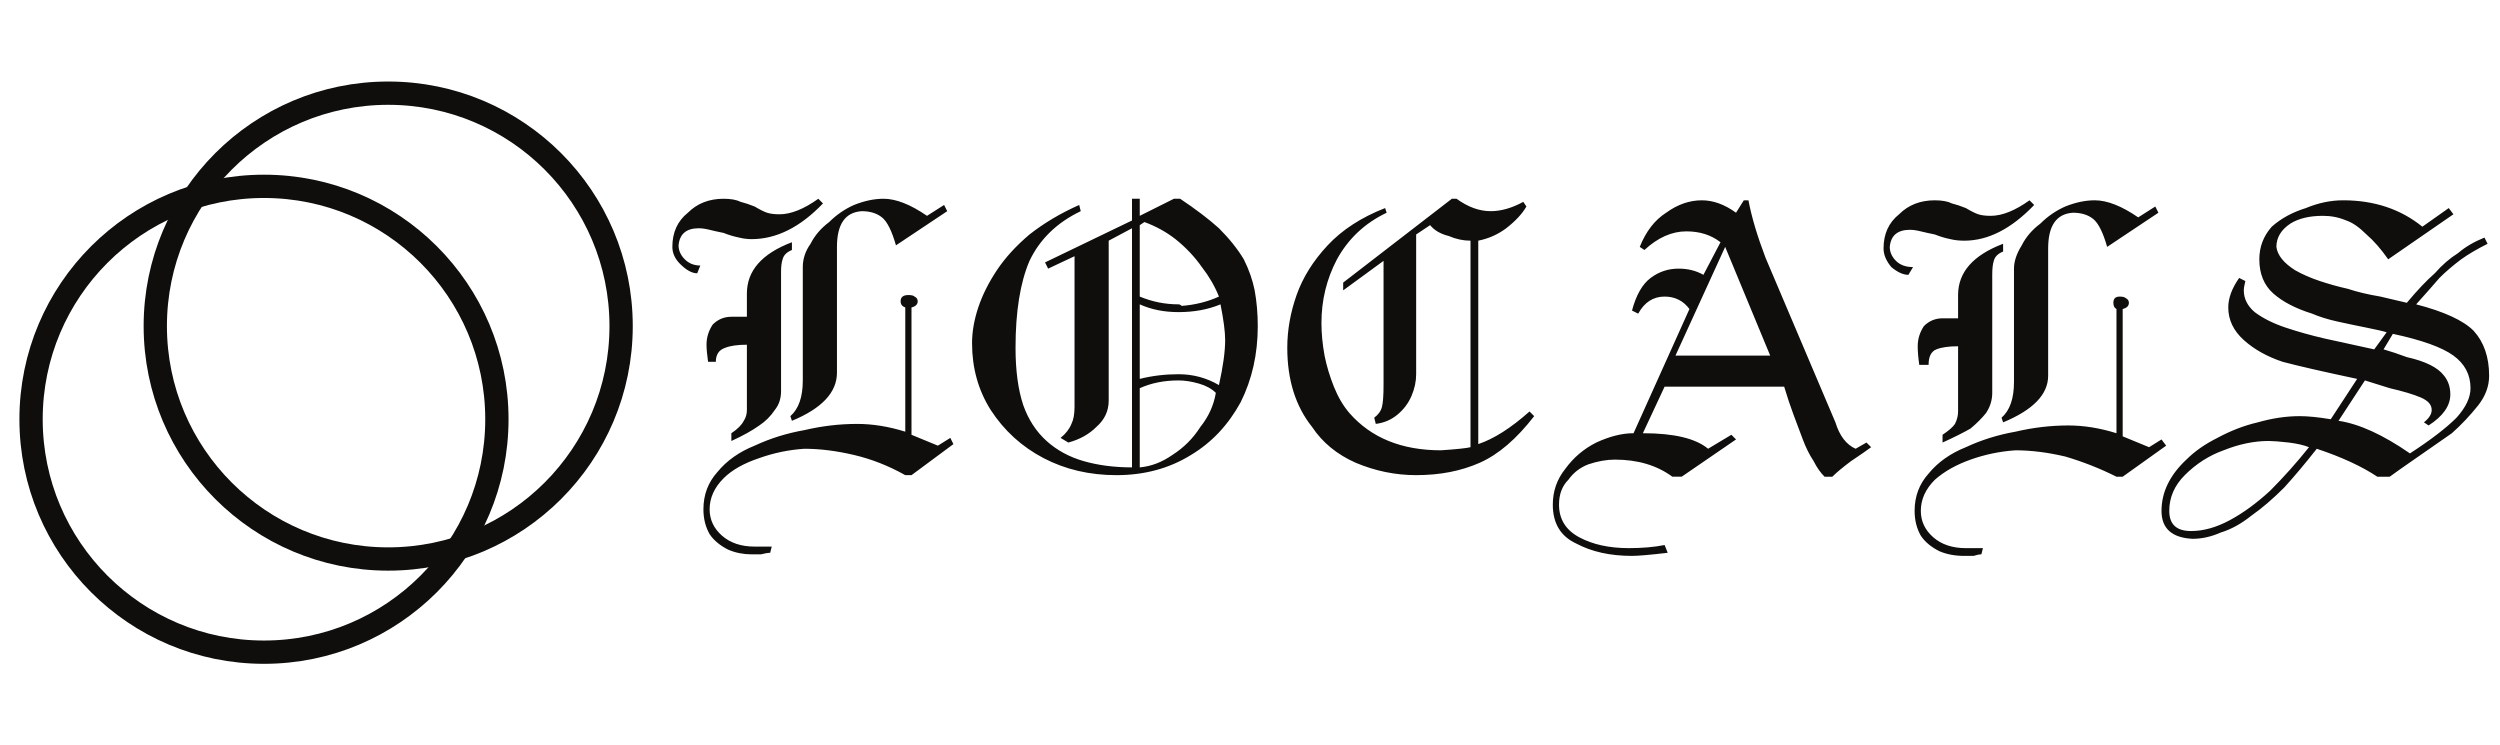 <svg version="1.2" xmlns="http://www.w3.org/2000/svg" viewBox="0 0 161 48" width="161" height="48">
    <path id="LOCALS" fill="#0f0e0c" aria-label="LOCALS"
          d="m48.1 26.4v-4.2q-0.9 0-1.4 0.2-0.6 0.2-0.6 0.9h-0.5q-0.1-0.7-0.1-1.1 0-0.7 0.4-1.3 0.5-0.5 1.2-0.5h1v-1.5q0-2.2 2.9-3.3v0.5q-0.5 0.2-0.6 0.6-0.1 0.3-0.1 0.8v7.7q0 0.7-0.4 1.2-0.4 0.6-1 1-0.7 0.5-1.8 1v-0.5q0.6-0.4 0.8-0.8 0.2-0.3 0.2-0.7zm12.9-12.8l-3.3 2.2q-0.4-1.4-0.9-1.8-0.5-0.4-1.3-0.4-1.6 0.1-1.6 2.3v8.1q0 1.9-2.9 3.1l-0.1-0.3q0.8-0.7 0.8-2.3v-7.3q0-0.8 0.5-1.5 0.4-0.8 1.2-1.4 0.7-0.7 1.6-1.1 1-0.4 1.9-0.4 1.2 0 2.8 1.1l1.1-0.7zm-15.9 3.5l-0.2 0.5q-0.5 0-1.1-0.6-0.5-0.5-0.5-1.1 0-1.4 1-2.2 0.9-0.9 2.3-0.9 0.7 0 1.1 0.2 0.4 0.1 0.9 0.3 0.5 0.3 0.8 0.4 0.3 0.1 0.8 0.1 1.1 0 2.5-1l0.3 0.3q-2.2 2.3-4.6 2.3-0.4 0-0.8-0.1-0.5-0.1-1-0.3-0.5-0.1-0.9-0.2-0.4-0.1-0.7-0.1-1.2 0-1.3 1.1 0 0.5 0.4 0.9 0.4 0.4 1 0.4zm4.6 18.1l-0.1 0.4q-0.2 0-0.6 0.1-0.3 0-0.6 0-0.8 0-1.5-0.3-0.8-0.4-1.2-1-0.4-0.7-0.4-1.6 0-1.4 0.9-2.4 0.9-1.1 2.4-1.7 1.5-0.7 3.2-1 1.7-0.4 3.4-0.4 1.5 0 3.1 0.5v-8q-0.3-0.1-0.3-0.4 0-0.4 0.5-0.4 0.3 0 0.4 0.1 0.2 0.1 0.2 0.3 0 0.3-0.4 0.4v8.2l1.7 0.7 0.8-0.5 0.2 0.4-2.7 2h-0.4q-1.6-0.9-3.3-1.3-1.7-0.4-3.2-0.4-1.5 0.1-2.9 0.6-1.5 0.5-2.3 1.3-0.9 0.9-0.9 2 0 1 0.8 1.7 0.8 0.7 2.1 0.7 0.7 0 1.1 0zm23.2-5.1v-15.4l-1.5 0.8v10.3q0 1-0.8 1.7-0.7 0.7-1.8 1l-0.5-0.3q0.5-0.4 0.7-0.9 0.2-0.4 0.2-1.1v-9.7l-1.7 0.8-0.2-0.4 5.6-2.7v-1.4h0.5v1.1l2.2-1.1h0.4q1.5 1 2.5 1.9 1 1 1.6 2 0.5 1 0.7 2 0.2 1.1 0.2 2.3 0 2.7-1.1 4.9-1.2 2.2-3.2 3.4-2.1 1.3-4.8 1.3-2.6 0-4.7-1.1-2.1-1.1-3.4-3.1-1.2-1.9-1.2-4.3 0-1.1 0.4-2.3 0.4-1.2 1.2-2.4 0.8-1.2 2.1-2.3 1.4-1.1 3.2-1.9l0.1 0.4q-2.3 1.1-3.3 3.2-0.9 2.1-0.9 5.6 0 2.2 0.5 3.7 0.5 1.4 1.5 2.3 1 0.9 2.4 1.3 1.4 0.4 3.1 0.4zm5.4-4.8q-0.4-0.4-1.1-0.6-0.7-0.2-1.3-0.2-1.4 0-2.5 0.5v5.1q1.1-0.1 2.1-0.8 1.1-0.7 1.8-1.8 0.8-1 1-2.2zm0.3-5.7q-1.2 0.5-2.7 0.5-1.4 0-2.5-0.5v4.8q1.2-0.3 2.5-0.3 1.4 0 2.6 0.7 0.4-1.8 0.4-2.9 0-0.8-0.3-2.3zm-0.1-0.5q-0.4-1-1.1-1.9-0.7-1-1.7-1.8-0.9-0.7-2-1.1l-0.3 0.2v4.6q1.2 0.5 2.5 0.5 0.1 0 0.2 0.1 1.3-0.1 2.4-0.6zm16.2 9.7v-13.3q-0.7 0-1.4-0.3-0.8-0.2-1.2-0.7l-0.9 0.6v9q0 0.7-0.3 1.4-0.3 0.7-0.9 1.2-0.6 0.5-1.4 0.6l-0.1-0.4q0.4-0.3 0.5-0.7 0.1-0.4 0.1-1.4v-8l-2.6 1.9v-0.5l7-5.4h0.3q1.1 0.8 2.2 0.8 1 0 2.1-0.6l0.2 0.3q-0.4 0.7-1.3 1.4-0.8 0.6-1.8 0.8v13.1q1.5-0.5 3.3-2.1l0.3 0.3q-1.7 2.2-3.5 3-1.8 0.8-4.1 0.8-2 0-3.9-0.8-1.8-0.8-2.8-2.3-1.6-2-1.6-5.1 0-1.7 0.6-3.4 0.6-1.7 2-3.2 1.4-1.5 3.7-2.4l0.1 0.3q-2.1 1-3.2 3-1 1.9-1 4.1 0 1 0.2 2.1 0.2 1 0.6 2 0.4 1 1 1.7 2.1 2.4 5.9 2.4 1.5-0.1 1.9-0.2zm16.4-12.9l-3.2 7h6.1zm3.8 9h-7.7l-1.4 3q3 0 4.2 1l1.5-0.9 0.3 0.3-3.5 2.4h-0.6q-1.5-1.1-3.7-1.1-0.8 0-1.7 0.3-0.8 0.3-1.3 1-0.6 0.6-0.6 1.6 0 1.4 1.3 2.1 1.3 0.7 3.2 0.7 1.3 0 2.3-0.2l0.2 0.5q-1.7 0.2-2.3 0.2-2.1 0-3.6-0.8-1.5-0.7-1.5-2.5 0-1.3 0.8-2.3 0.8-1.1 2-1.7 1.3-0.6 2.4-0.6l3.6-8q-0.6-0.8-1.6-0.8-1.1 0-1.7 1.1l-0.4-0.2q0.4-1.5 1.2-2.1 0.8-0.6 1.8-0.6 0.9 0 1.6 0.4l1.1-2.1q-0.9-0.7-2.2-0.7-1.4 0-2.7 1.2l-0.3-0.2q0.6-1.5 1.7-2.2 1.1-0.8 2.3-0.8 1.1 0 2.2 0.8l0.5-0.8h0.3q0.3 1.6 1.1 3.7l4.5 10.6q0.4 1.3 1.3 1.7l0.7-0.4 0.3 0.3q-0.4 0.3-1.3 0.9-0.8 0.6-1.2 1h-0.5q-0.4-0.4-0.7-1-0.4-0.6-0.7-1.4-0.3-0.8-0.6-1.6-0.3-0.8-0.6-1.8zm11.2 1.6v-4.2q-0.9 0-1.4 0.2-0.5 0.2-0.5 1h-0.6q-0.1-0.7-0.1-1.2 0-0.7 0.4-1.3 0.5-0.5 1.2-0.5h1v-1.5q0-2.2 2.9-3.3v0.5q-0.5 0.2-0.6 0.6-0.1 0.3-0.1 0.9v7.6q0 0.7-0.4 1.3-0.4 0.5-1 1-0.7 0.4-1.8 0.9v-0.5q0.6-0.4 0.8-0.7 0.2-0.4 0.2-0.8zm12.9-12.8l-3.3 2.2q-0.4-1.4-0.9-1.8-0.5-0.4-1.3-0.4-1.6 0.1-1.6 2.3v8.2q0 1.8-2.9 3l-0.1-0.3q0.8-0.7 0.8-2.3v-7.3q0-0.7 0.5-1.5 0.4-0.8 1.2-1.4 0.7-0.7 1.6-1.1 1-0.4 1.9-0.4 1.2 0 2.8 1.1l1.1-0.7zm-15.8 3.5l-0.3 0.5q-0.5 0-1.1-0.5-0.5-0.6-0.5-1.2 0-1.4 1-2.2 0.9-0.9 2.3-0.9 0.7 0 1.1 0.2 0.4 0.1 0.9 0.3 0.5 0.3 0.8 0.4 0.3 0.1 0.8 0.1 1.1 0 2.5-1l0.3 0.3q-2.2 2.3-4.5 2.3-0.5 0-0.9-0.1-0.5-0.1-1-0.3-0.5-0.1-0.9-0.2-0.4-0.1-0.7-0.1-1.2 0-1.3 1.1 0 0.5 0.4 0.9 0.4 0.4 1.1 0.4zm4.5 18.1l-0.1 0.4q-0.2 0-0.5 0.1-0.4 0-0.6 0-0.9 0-1.6-0.3-0.8-0.4-1.2-1-0.4-0.7-0.4-1.6 0-1.4 0.9-2.4 0.9-1.1 2.4-1.7 1.5-0.7 3.2-1 1.7-0.4 3.4-0.4 1.5 0 3.1 0.5v-8q-0.2-0.1-0.2-0.4 0-0.4 0.4-0.4 0.3 0 0.4 0.1 0.2 0.1 0.2 0.3 0 0.3-0.4 0.4v8.2l1.7 0.7 0.8-0.5 0.3 0.4-2.8 2h-0.4q-1.6-0.8-3.3-1.3-1.7-0.4-3.2-0.4-1.5 0.1-2.9 0.6-1.4 0.5-2.3 1.3-0.9 0.9-0.9 2 0 1 0.8 1.7 0.8 0.7 2.1 0.7 0.7 0 1.1 0zm21-6.5q-0.5-0.2-1.3-0.3-0.9-0.1-1.3-0.1-1.4 0-2.9 0.6-1.4 0.5-2.5 1.6-1 1-1 2.3 0 1.3 1.4 1.3 1.2 0 2.5-0.7 1.3-0.7 2.6-1.9 1.3-1.3 2.5-2.8zm0.5 0.1q-1.1 1.4-2.1 2.5-1.1 1.1-2.1 1.8-1 0.8-2 1.1-0.9 0.4-1.8 0.4-2-0.1-2-1.8 0-1.8 1.6-3.3 0.8-0.8 2-1.4 1.3-0.7 2.6-1 1.4-0.4 2.7-0.4 0.8 0 2 0.2l1.7-2.6q-3.3-0.7-4.8-1.1-1.5-0.5-2.5-1.4-1-0.9-1-2.1 0-0.9 0.7-1.9l0.4 0.2q-0.1 0.4-0.1 0.6 0 0.8 0.7 1.4 0.8 0.6 2 1 1.2 0.4 2.5 0.7 1.4 0.3 3.2 0.7l0.8-1.1q-0.3-0.1-1.3-0.3-1-0.2-1.9-0.4-0.9-0.2-1.6-0.5-1.6-0.5-2.5-1.3-0.9-0.8-0.9-2.2 0-1.2 0.8-2.1 0.9-0.8 2.2-1.2 1.2-0.5 2.4-0.5 3 0 5.1 1.7l1.7-1.2 0.3 0.4-4.2 2.9q-0.7-1-1.4-1.6-0.7-0.7-1.3-0.9-0.7-0.3-1.5-0.3-1.3 0-2.1 0.5-0.9 0.6-0.9 1.5 0.1 0.8 1.2 1.5 0.7 0.4 1.6 0.7 0.9 0.3 1.8 0.5 0.9 0.3 2.1 0.5 1.3 0.3 1.7 0.4 1-1.2 1.8-1.9 0.7-0.8 1.5-1.3 0.7-0.6 1.7-1l0.2 0.4q-1 0.5-1.7 1-0.8 0.6-1.4 1.2-0.6 0.7-1.5 1.7 2.7 0.7 3.7 1.7 1 1.1 1 2.9 0 1-0.7 1.9-0.8 1-1.7 1.8-1 0.7-2.3 1.6-1.3 0.9-1.7 1.2h-0.8q-1.5-1-3.9-1.8zm7.2-1.5l-0.3-0.2q0.5-0.4 0.5-0.8 0-0.5-0.7-0.8-0.7-0.3-2-0.6-1.3-0.4-1.6-0.5l-1.7 2.6q2 0.3 4.6 2.1 2-1.3 3-2.3 0.9-1 0.9-1.9 0-1.3-1.1-2.1-1.1-0.8-3.9-1.4l-0.6 1q0.7 0.2 1.5 0.5 0.9 0.2 1.5 0.5 0.6 0.3 0.9 0.7 0.4 0.5 0.4 1.2 0 1.1-1.4 2z"/>
    <circle fill="none" stroke="#0f0e0c" stroke-width="1.5" cx="17" cy="27" r="15"/>
    <circle fill="none" stroke="#0f0e0c" stroke-width="1.5" cx="25" cy="21" r="15"/>
</svg>